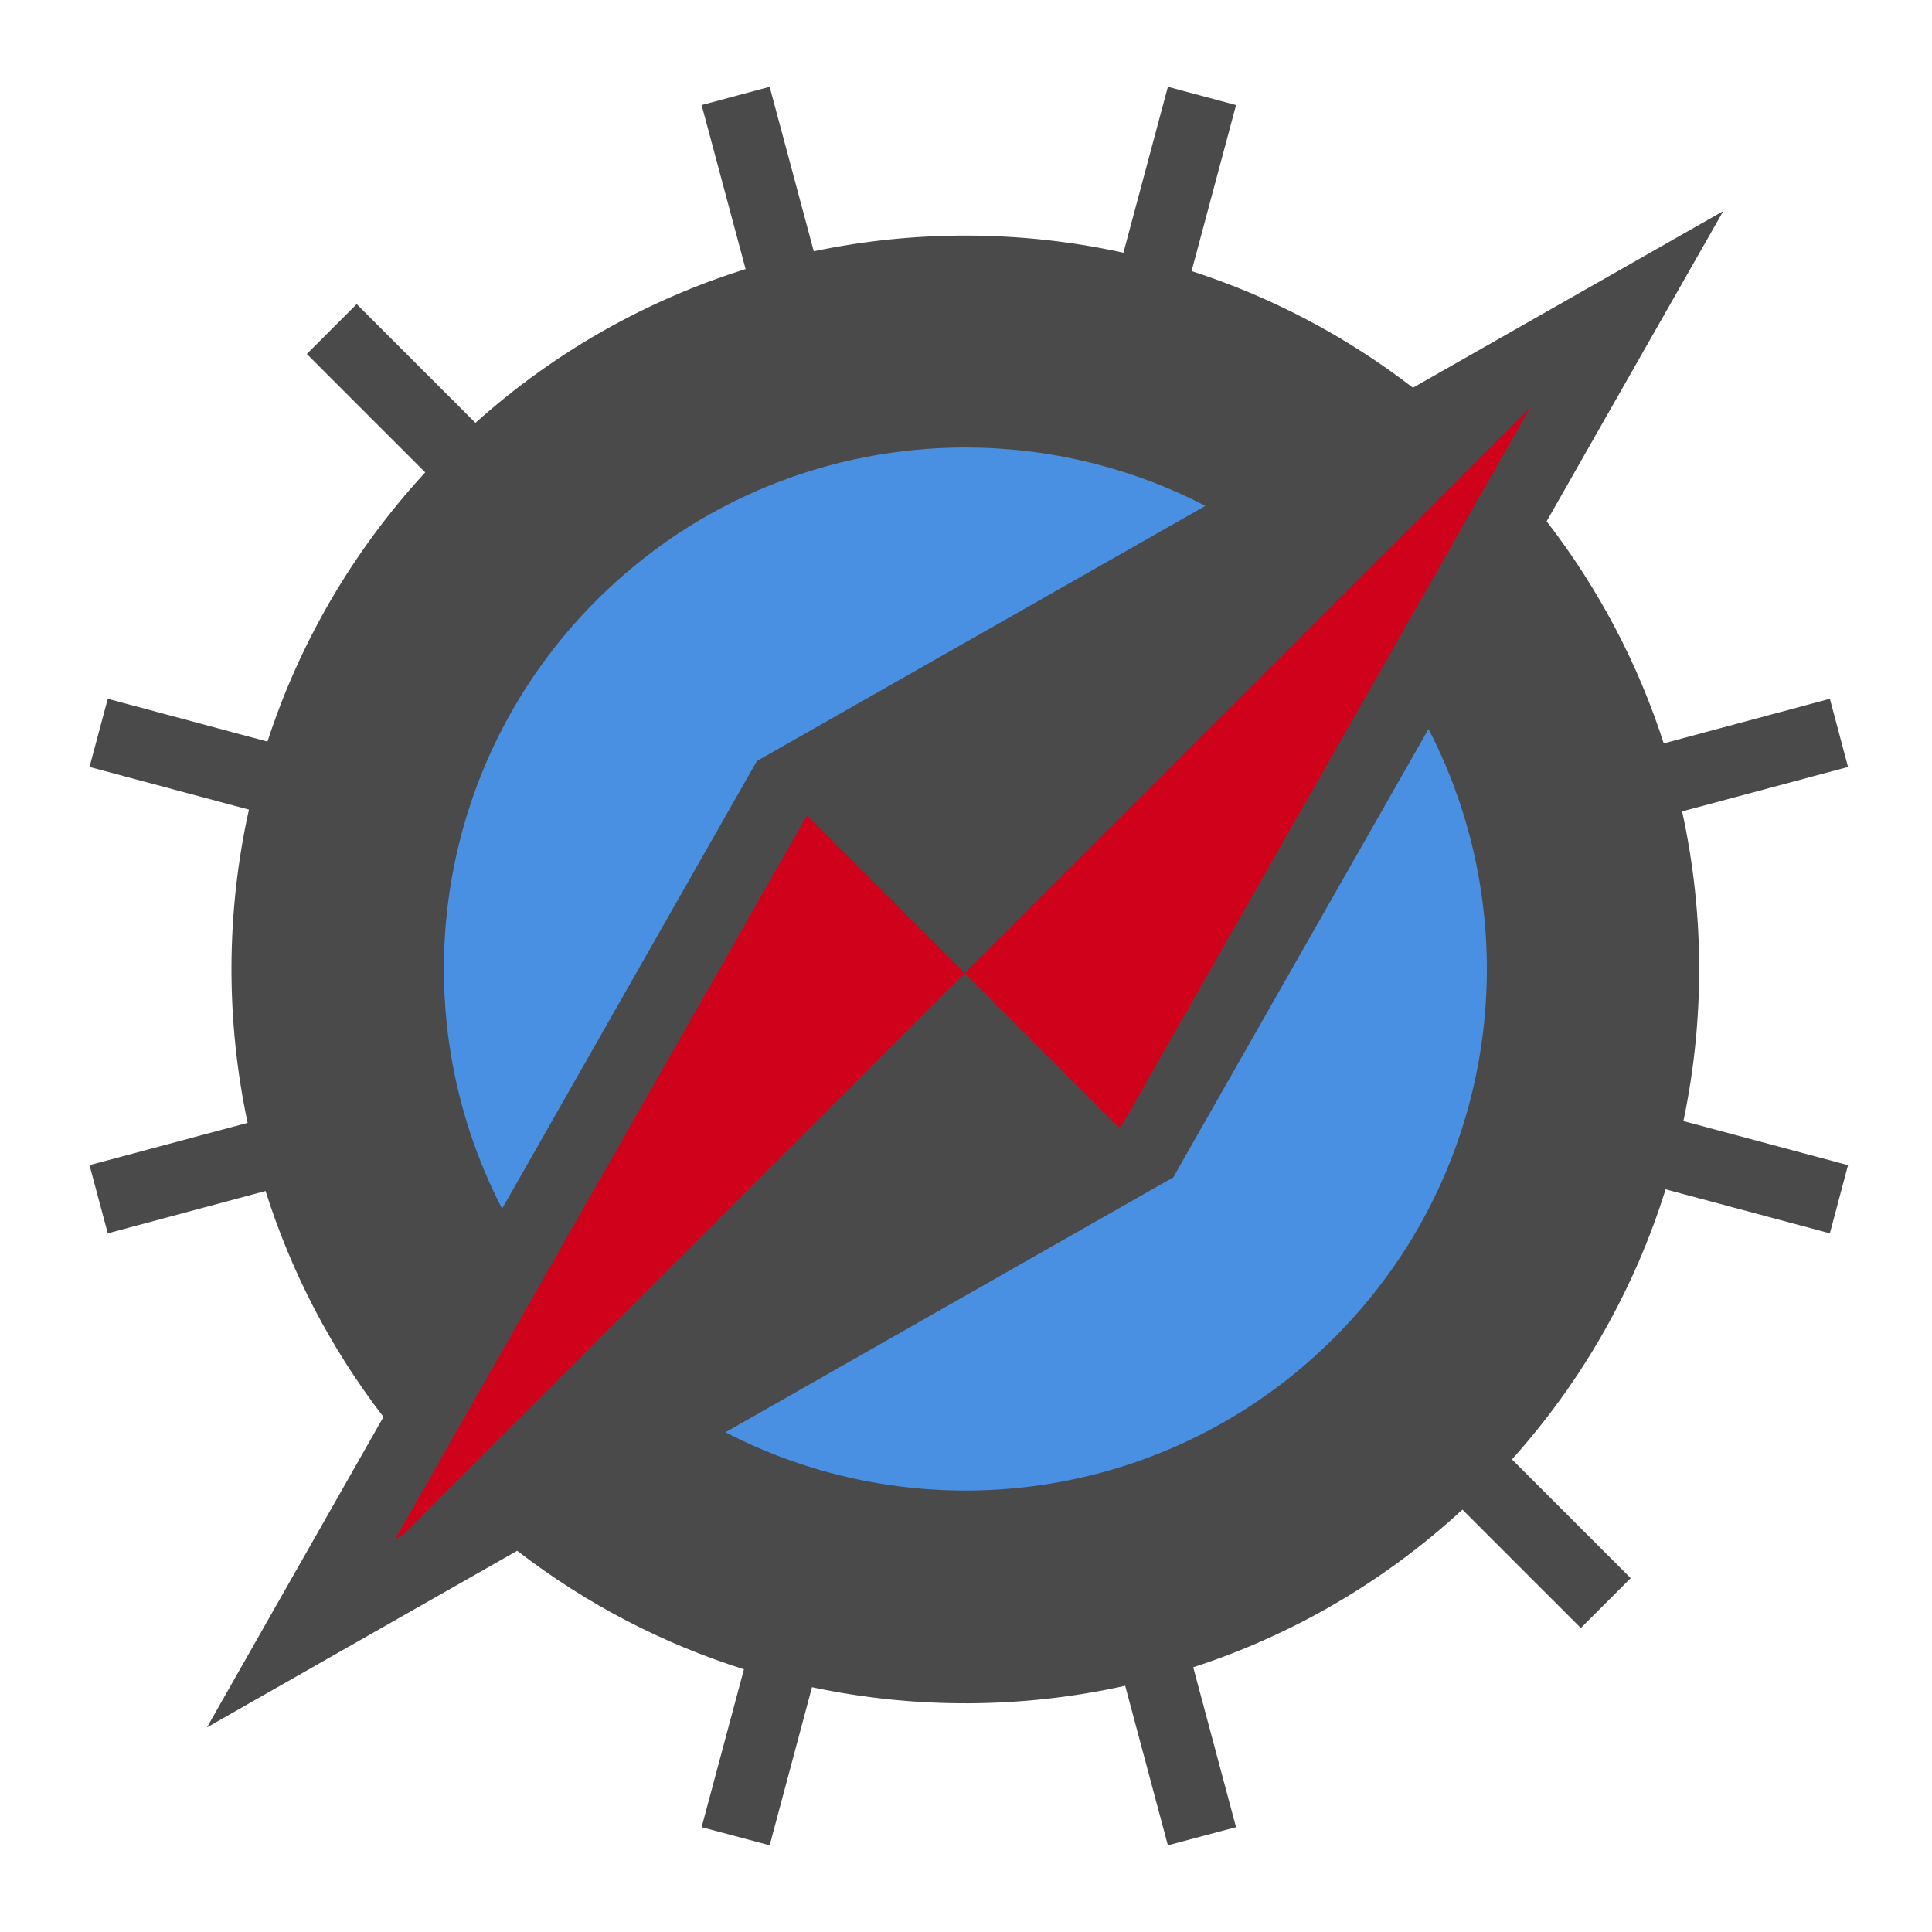 <svg xmlns="http://www.w3.org/2000/svg" viewBox="0 0 512 512" style="height: 512px; width: 512px;"><g class="" transform="translate(0,0)" style=""><g><path d="M203.97 23L185.938 27.844L197.594 71.312C171.757 79.388 147.274 92.965 126 112.062L94.53 80.594L81.312 93.814L112.688 125.188C93.221 146.313 79.274 170.718 70.875 196.531L28.562 185.188L23.719 203.251L65.969 214.564C59.912 241.864 59.812 270.22 65.624 297.564L23.72 308.78L28.563 326.844L70.375 315.624C77.068 336.849 87.489 357.149 101.625 375.5L71.655 428.188L54.845 457.781L84.405 440.939L137.062 410.969C155.472 425.185 175.846 435.659 197.156 442.376L185.936 484.22L203.969 489.03L215.187 447.125C242.532 452.933 270.885 452.811 298.187 446.75L309.499 489.03L327.562 484.22L316.218 441.844C342.03 433.444 366.435 419.529 387.56 400.064L418.935 431.437L432.155 418.219L400.685 386.749C419.775 365.483 433.328 341.011 441.405 315.186L484.935 326.843L489.748 308.78L446.123 297.094C451.803 270.05 451.699 242.034 445.779 215.031L489.749 203.251L484.936 185.188L440.908 197C434.178 176.134 423.828 156.21 409.876 138.156L439.846 85.5L456.688 55.937L427.095 72.781L374.439 102.751C356.441 88.876 336.565 78.553 315.782 71.845L327.565 27.845L309.5 23L297.72 66.97C270.72 61.045 242.7 60.92 215.656 66.594L203.97 23Z" class="" fill="#4a4a4a" fill-opacity="1"></path><path d="M405.53 108L297.25 298.313L296.5 298.75L255.656 257.875L106.936 406.595L104.75 407.845L213.875 216.095L255.655 257.875L405.532 108Z" class="" fill="#d0021b" fill-opacity="1"></path><path d="M255.844 118.594C277.702 118.594 299.561 123.76 319.438 134.064L202.813 200.406L200.593 201.686L199.313 203.906L133.063 320.312C106.121 268.272 114.447 202.709 158.093 159.062C185.083 132.074 220.473 118.594 255.843 118.594Z" class="" fill="#4a90e2" fill-opacity="1"></path><path d="M378.564 193.188C405.558 245.242 397.234 310.86 353.562 354.531C309.902 398.193 244.299 406.536 192.25 379.564L308.688 313.282L310.938 312.032L312.188 309.782L378.563 193.19Z" class="selected" fill="#4a90e2" fill-opacity="1"></path></g></g></svg>